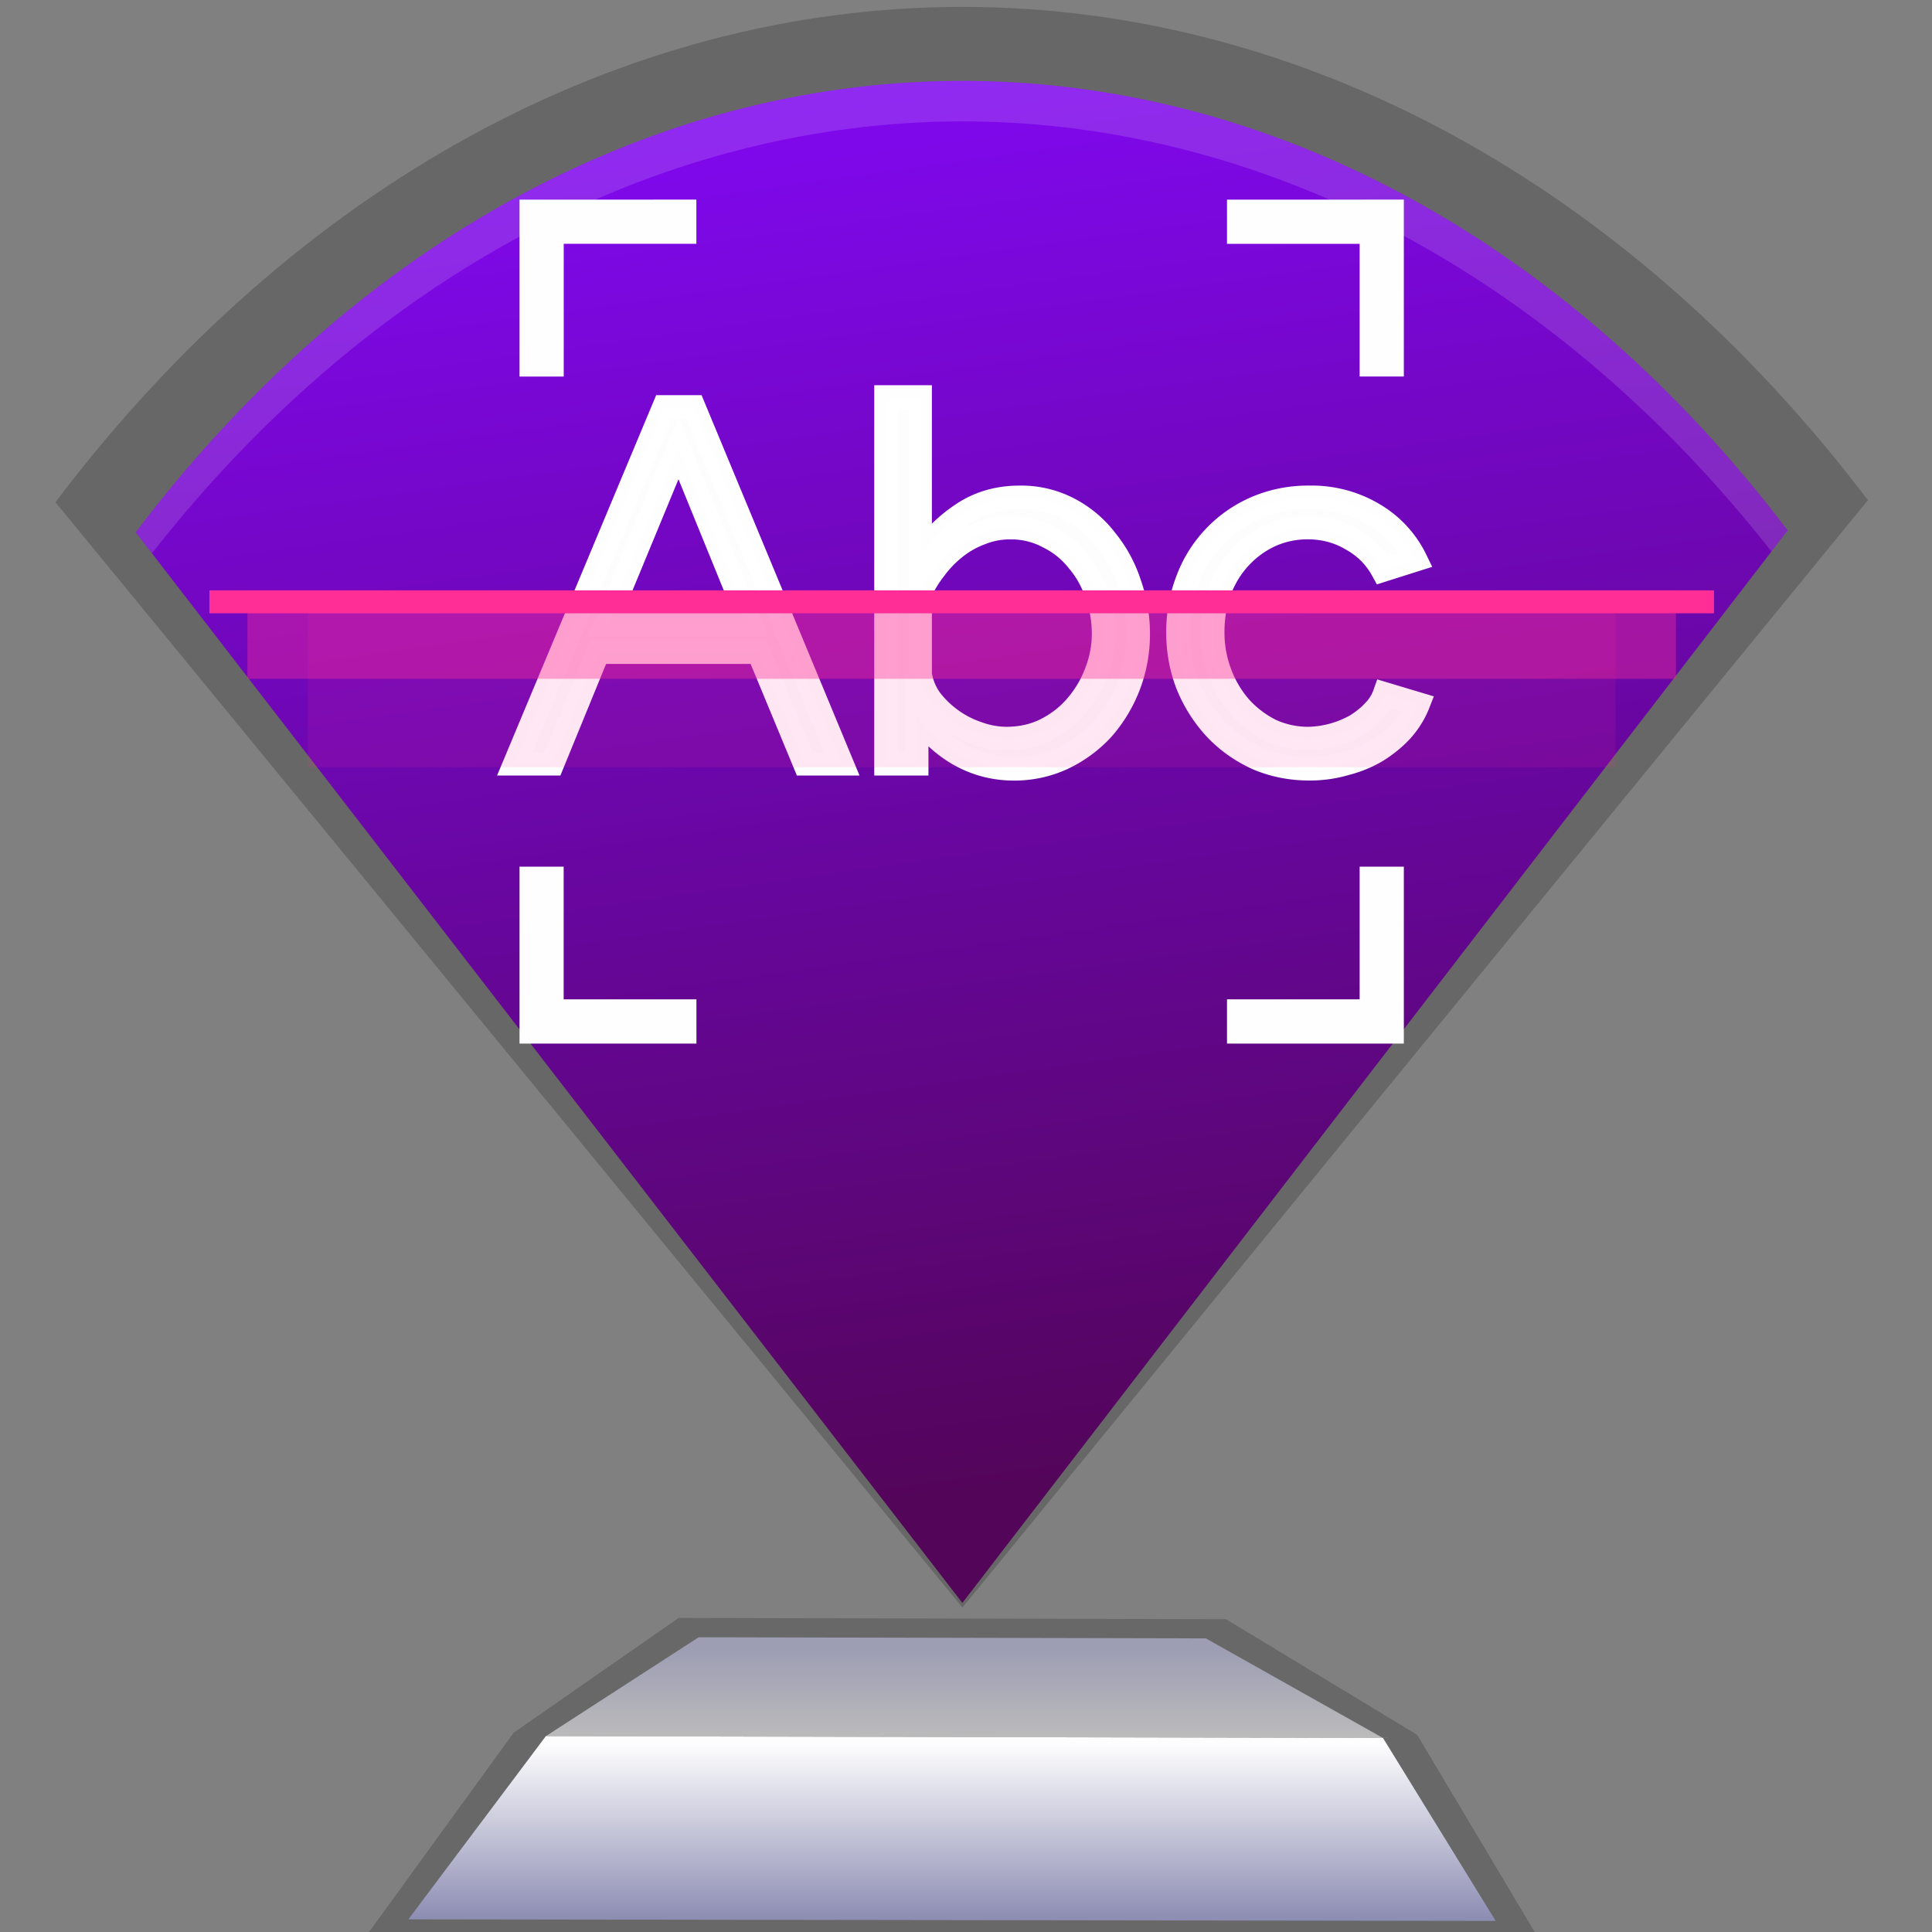 <svg xmlns="http://www.w3.org/2000/svg" xmlns:xlink="http://www.w3.org/1999/xlink" height="32" viewBox="0 0 32 32" width="32"><rect x="0" y="0" width="32" height="32" fill="#808080" stroke="none"/><title>Template icons dark</title><defs><linearGradient id="c"><stop offset="0" stop-color="#8e8eb4"/><stop offset="1" stop-color="#fdfdfe"/></linearGradient><linearGradient id="b"><stop offset="0" stop-color="#9d9eb3"/><stop offset="1" stop-color="#bcbcbc"/></linearGradient><linearGradient id="a"><stop offset="0" stop-color="#530559"/><stop offset="1" stop-color="#8108f2"/></linearGradient><linearGradient xlink:href="#a" id="f" x1="-252.036" y1="73.11" x2="-193.17" y2="102.89" gradientUnits="userSpaceOnUse" gradientTransform="matrix(-.135 -.306 .267 -.202 -69.883 -69.446)"/><linearGradient gradientTransform="matrix(.335 0 0 .335 -69.592 -69.446)" xlink:href="#c" id="e" x1="160.004" y1="206.598" x2="160.004" y2="197.991" gradientUnits="userSpaceOnUse"/><linearGradient gradientTransform="matrix(.335 0 0 .335 -69.592 -69.446)" xlink:href="#b" id="d" x1="160.098" y1="193.342" x2="160.098" y2="197.786" gradientUnits="userSpaceOnUse"/></defs><path style="isolation:auto;mix-blend-mode:normal;marker:none" d="M11.24 26.798L8.507 28.7 6.05 32.086l19.437.028-2.014-3.38-3.167-1.915z" color="#000" fill-opacity=".184" fill-rule="evenodd" stroke-width=".287" stroke-linejoin="round"/><path style="isolation:auto;mix-blend-mode:normal;marker:none" d="M-22.959-3.244l13.866.031-2.934-1.65-8.401-.019z" color="#000" fill="url(#d)" fill-rule="evenodd" stroke-width=".266" stroke-linejoin="round" transform="translate(32 32)"/><path style="isolation:auto;mix-blend-mode:normal;marker:none" d="M-25.236-.21l2.277-3.034 13.866.031 1.866 3.029z" color="#000" fill="url(#e)" fill-rule="evenodd" stroke-width=".266" stroke-linejoin="round" transform="translate(32 32)"/><path style="isolation:auto;mix-blend-mode:normal;marker:none" d="M.918 8.318C4.883 3.074 10.285.121 15.923.114c5.638-.006 11.044 2.935 15.016 8.17L15.941 26.626z" color="#000" display="block" overflow="visible" fill-opacity=".195" stroke-width=".976" stroke-linecap="square" stroke-opacity=".279"/><path style="isolation:auto;mix-blend-mode:normal;marker:none" d="M-29.752-23.183a25.208 19.263 90 0 1 13.676-7.477 25.208 19.263 90 0 1 13.685 7.446L-16.06-5.451z" color="#000" display="block" overflow="visible" fill="url(#f)" stroke-width=".889" stroke-linecap="square" stroke-opacity=".279" transform="translate(32 32)"/><path style="isolation:auto;mix-blend-mode:normal;marker:none" d="M15.923 1.34A19.263 25.208 0 0 0 2.248 8.817l.269.347A19.263 25.208 0 0 1 15.923 2.01a19.263 25.208 0 0 1 13.418 7.124l.268-.347A19.263 25.208 0 0 0 15.923 1.34z" color="#000" display="block" overflow="visible" fill="#fff" fill-opacity=".137" stroke-width=".889" stroke-linecap="square" stroke-opacity=".279"/><path d="M14.675 6.575v6.075h.508v-.841c.161.272.383.493.665.665.289.172.604.26.948.26.289 0 .558-.06.808-.176a2.13 2.13 0 0 0 .658-.483 2.368 2.368 0 0 0 .59-1.58c0-.283-.047-.558-.141-.824a2.226 2.226 0 0 0-.392-.724 1.846 1.846 0 0 0-.615-.517 1.703 1.703 0 0 0-.816-.192c-.36 0-.676.093-.948.276a2.431 2.431 0 0 0-.7.707V6.575zm-3.677.165l-2.472 5.91h.625l.757-1.848h2.655l.766 1.848h.615L11.49 6.74zm.241.684l1.19 2.92h-2.397zm10.445.814a2.18 2.18 0 0 0-.882.175 2.096 2.096 0 0 0-1.132 1.19c-.106.273-.159.561-.159.867 0 .31.053.6.159.872.11.272.264.513.458.724.194.206.424.37.69.492.267.116.558.175.874.175.206 0 .402-.028.59-.083.195-.05.37-.122.526-.216.16-.1.3-.215.416-.343.116-.133.205-.276.266-.431l-.557-.167a.771.771 0 0 1-.176.282c-.083.09-.182.17-.299.243a1.68 1.68 0 0 1-.79.215c-.217 0-.423-.045-.617-.133a1.73 1.73 0 0 1-.499-.375 1.81 1.81 0 0 1-.34-.565 1.906 1.906 0 0 1-.126-.69c0-.25.04-.481.117-.692.083-.211.194-.39.333-.54.144-.156.31-.278.5-.367.194-.088.401-.133.623-.133.266 0 .508.064.724.192.222.122.394.293.516.515l.549-.174a1.764 1.764 0 0 0-.69-.749 2 2 0 0 0-1.074-.284zm-4.953.5c.228 0 .435.05.624.15.194.094.358.225.491.391.139.161.244.346.316.557.078.211.117.431.117.659 0 .222-.042.438-.125.648-.078.206-.189.39-.333.557-.139.161-.308.291-.508.391-.194.095-.41.142-.649.142a1.41 1.41 0 0 1-.458-.083 1.657 1.657 0 0 1-.79-.557.977.977 0 0 1-.176-.425V9.82c.067-.144.15-.28.25-.407.1-.134.214-.25.342-.35.127-.1.266-.177.416-.232a1.27 1.27 0 0 1 .483-.092z" style="line-height:1000%;-inkscape-font-specification:Raleway" font-weight="400" font-family="Raleway" letter-spacing="0" word-spacing="0" fill="#fefefd" fill-opacity=".995" stroke="#fff" stroke-width=".39" stroke-opacity=".995"/><path d="M8.605 3.307v2.93h.732V4.038h2.197v-.732zm11.718 0v.732h2.197v2.197h.732v-2.93zM8.605 14.355v2.93h2.93v-.733H9.336v-2.197zm13.915 0v2.197h-2.197v.733h2.929v-2.93z" fill="#fefefe" fill-rule="evenodd" stroke-width=".183"/><path style="isolation:auto;mix-blend-mode:normal;marker:none" d="M5.1 9.778h21.658v2.93H5.099z" color="#000" display="block" overflow="visible" fill="#ff2e97" fill-opacity=".116" stroke-width=".082"/><path style="isolation:auto;mix-blend-mode:normal;marker:none" d="M4.098 9.778h23.661v1.465H4.098z" color="#000" display="block" overflow="visible" fill="#ff2e97" fill-opacity=".389" stroke-width=".061"/><path style="isolation:auto;mix-blend-mode:normal;marker:none" d="M3.469 9.778h24.92v.38H3.468z" color="#000" display="block" overflow="visible" fill="#ff2e97" stroke-width=".032"/></svg>